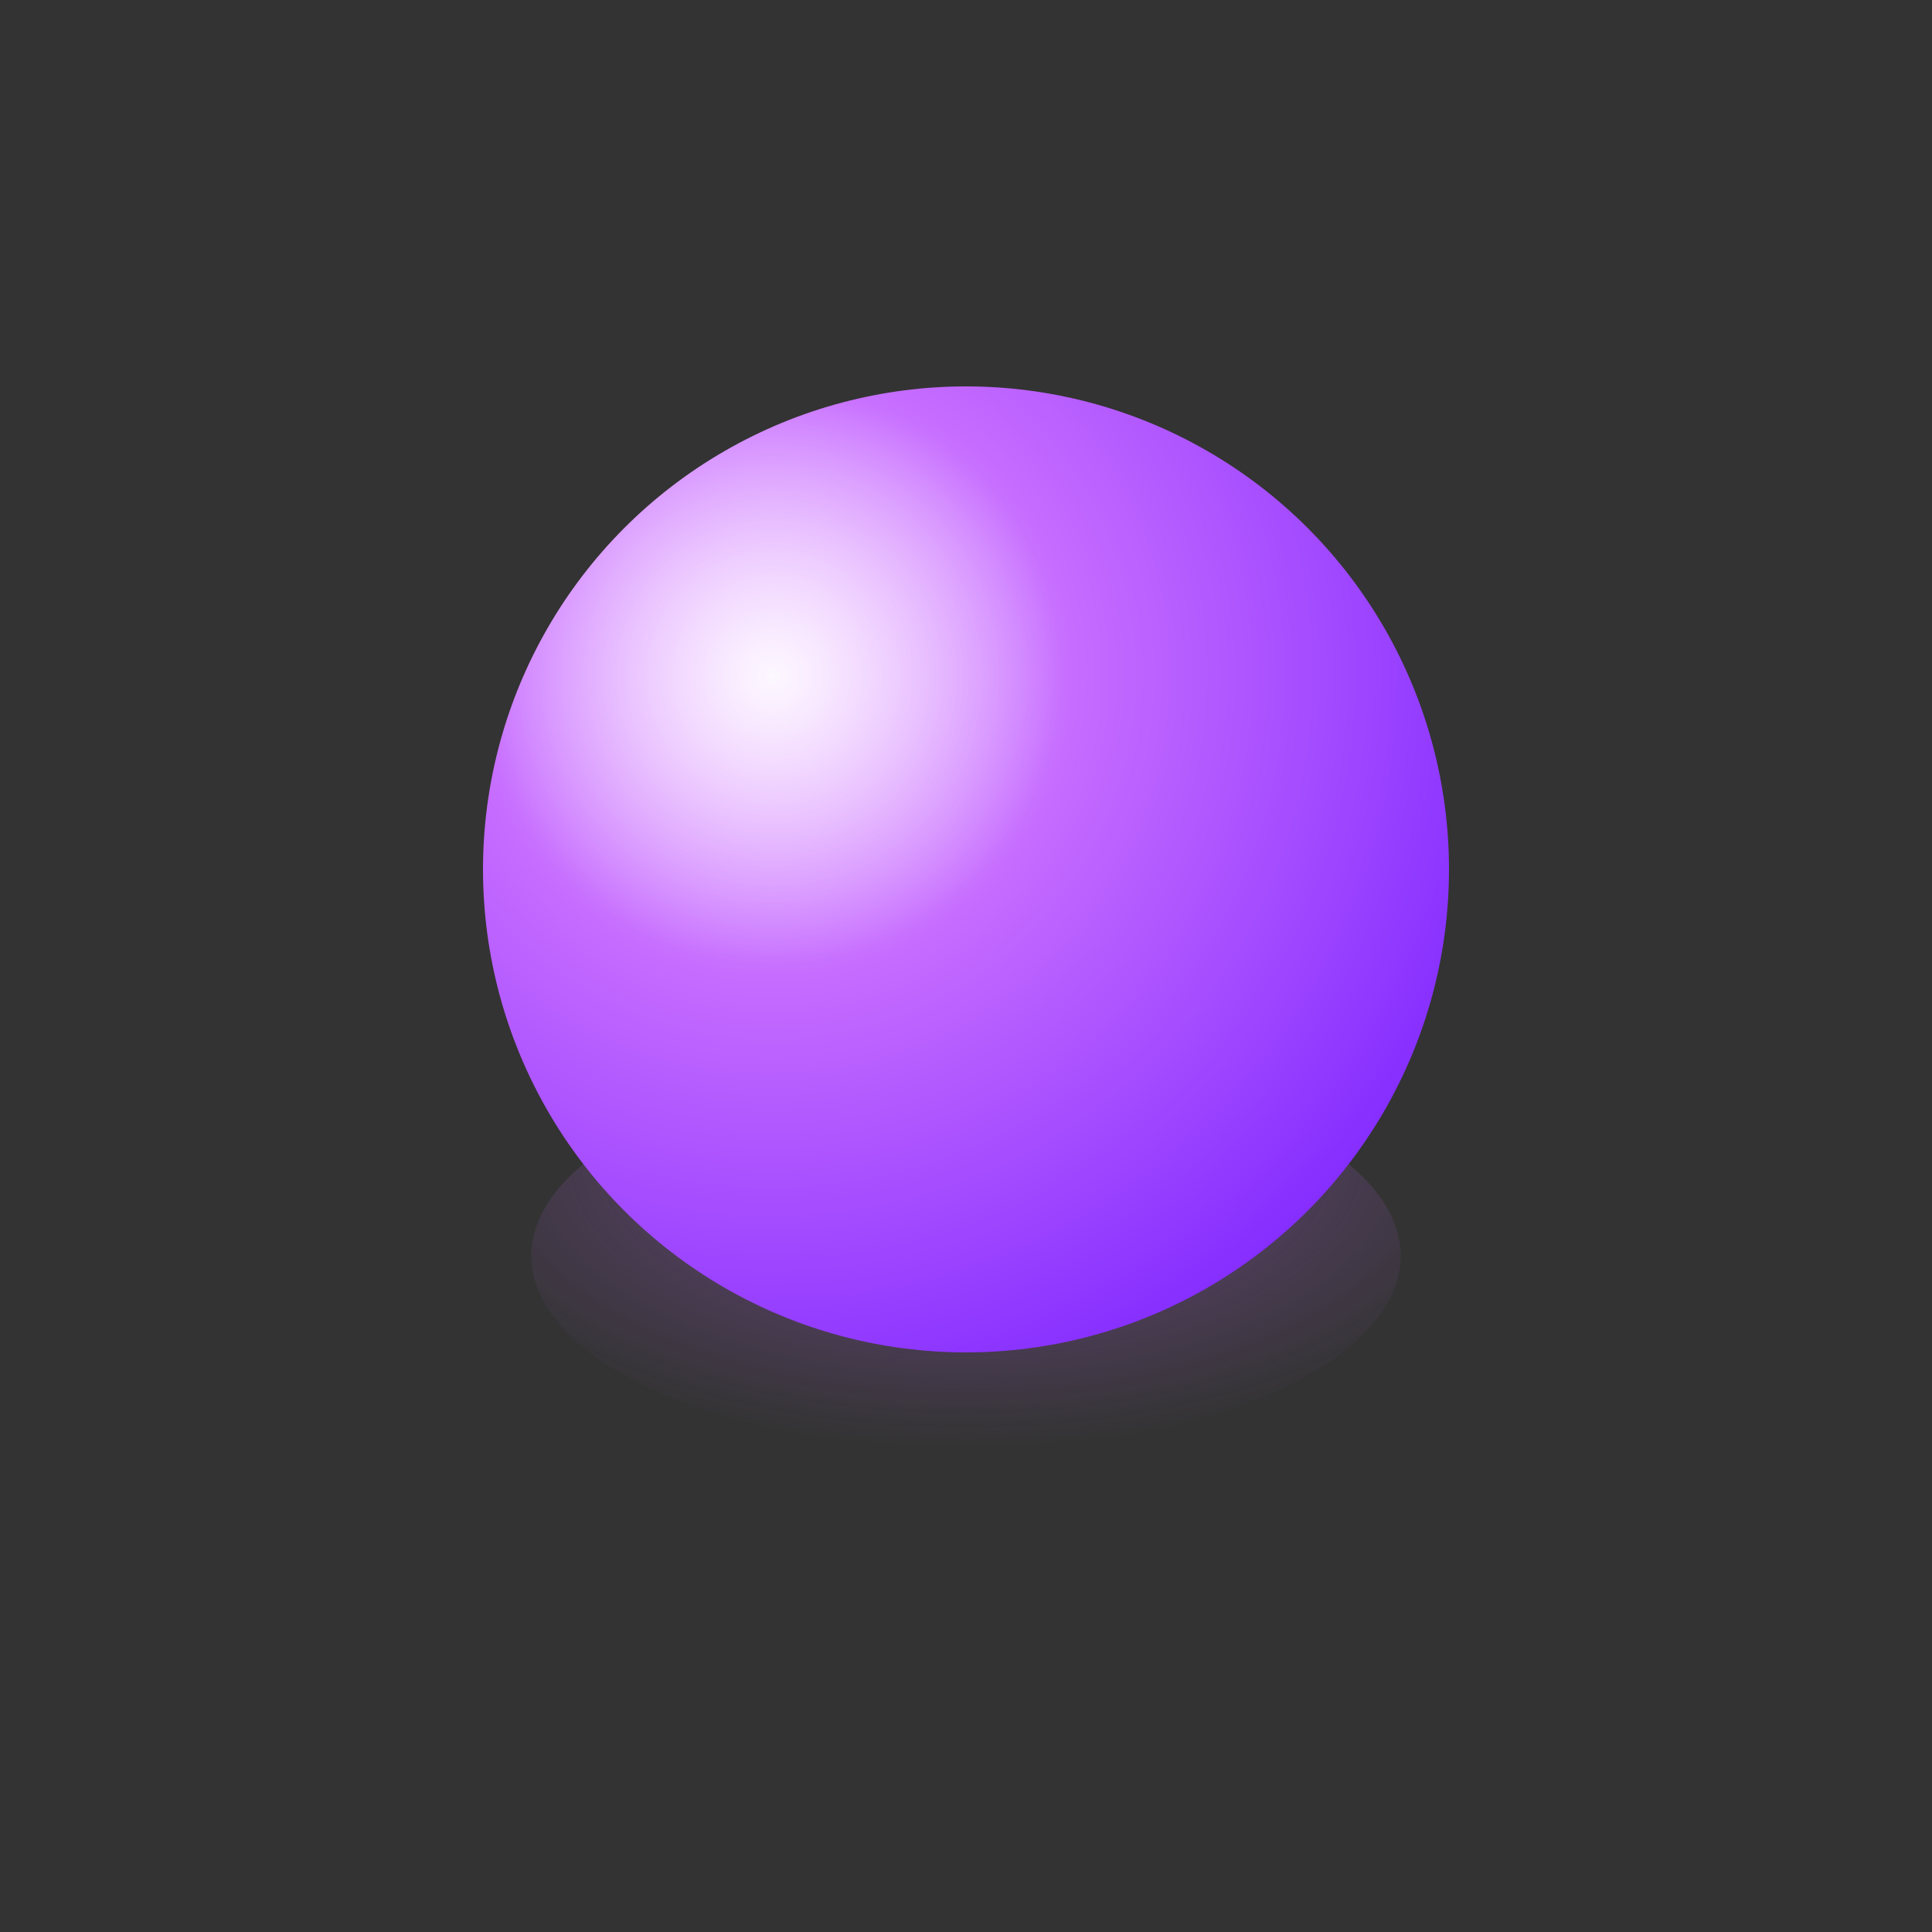 <svg width="200" height="200" viewBox="0 0 200 200" fill="none" xmlns="http://www.w3.org/2000/svg">
  <rect x="0" y="0" width="200" height="200" fill="#333333" stroke="none"/>
  <!-- Soft background glow -->
  <radialGradient id="glow" cx="0" cy="0" r="1" gradientUnits="userSpaceOnUse" gradientTransform="translate(100 120) scale(60 30)">
    <stop offset="0%" stop-color="#C56BFF" stop-opacity="0.4"></stop>
    <stop offset="100%" stop-color="#C56BFF" stop-opacity="0"></stop>
  </radialGradient>
  <ellipse cx="100" cy="130" rx="45" ry="20" fill="url(#glow)"></ellipse>

  <!-- Purple sphere with gradient -->
  <radialGradient id="sphereGradient" cx="0" cy="0" r="1" gradientUnits="userSpaceOnUse" gradientTransform="translate(80 70) rotate(45) scale(80)">
    <stop offset="0%" stop-color="#E9B3FF"></stop>
    <stop offset="40%" stop-color="#C56BFF"></stop>
    <stop offset="70%" stop-color="#A44CFF"></stop>
    <stop offset="100%" stop-color="#822BFF"></stop>
  </radialGradient>
  <circle cx="100" cy="90" r="50" fill="url(#sphereGradient)"></circle>

  <!-- Highlight -->
  <radialGradient id="highlight" cx="0" cy="0" r="1" gradientUnits="userSpaceOnUse" gradientTransform="translate(80 70) scale(30)">
    <stop offset="0%" stop-color="#FFFFFF" stop-opacity="0.9"></stop>
    <stop offset="100%" stop-color="#FFFFFF" stop-opacity="0"></stop>
  </radialGradient>
  <circle cx="100" cy="90" r="50" fill="url(#highlight)"></circle>
</svg>
